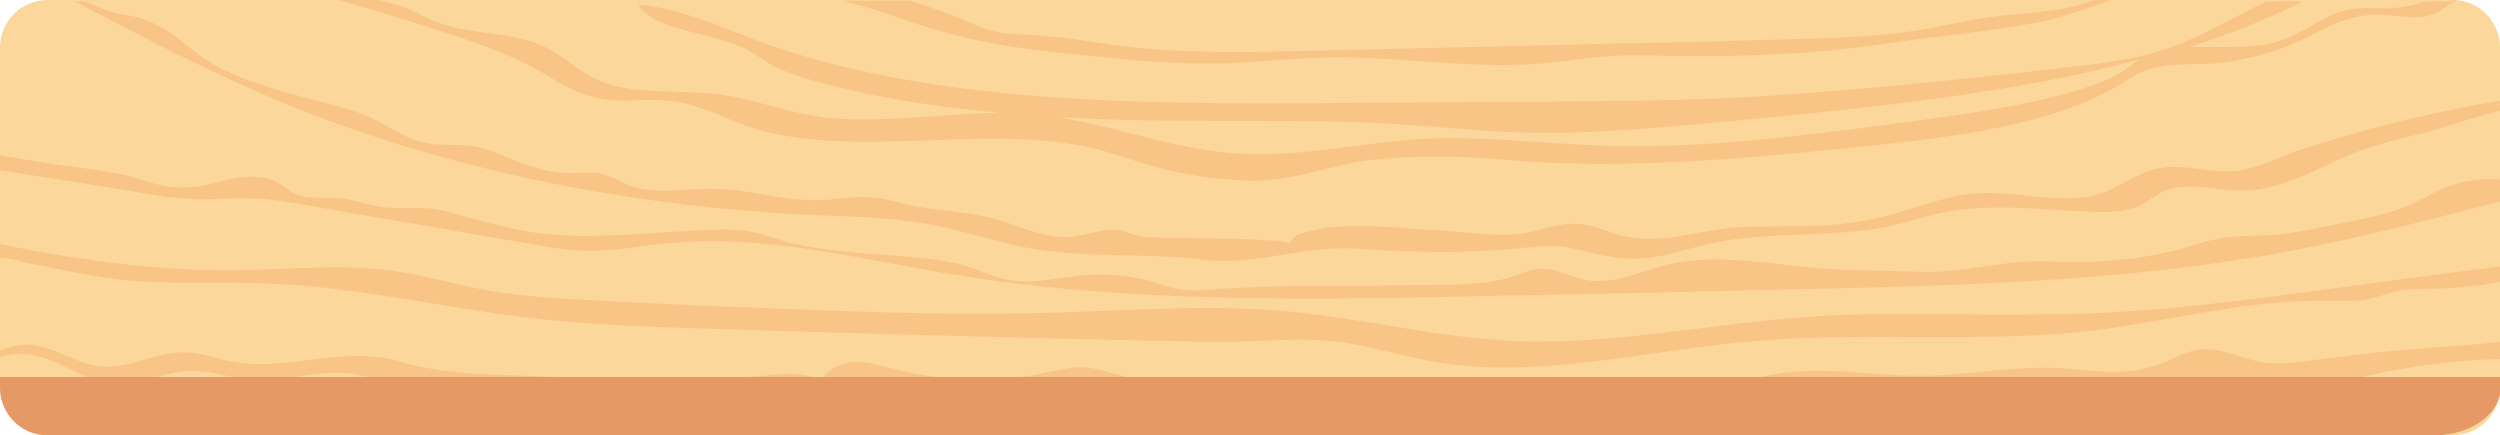 <?xml version="1.0" encoding="utf-8"?>
<!-- Generator: Adobe Illustrator 26.0.1, SVG Export Plug-In . SVG Version: 6.00 Build 0)  -->
<!DOCTYPE svg PUBLIC "-//W3C//DTD SVG 1.1//EN" "http://www.w3.org/Graphics/SVG/1.1/DTD/svg11.dtd">
<svg version="1.1" id="Слой_1" xmlns:x="http://ns.adobe.com/Extensibility/1.0/" xmlns:i="http://ns.adobe.com/AdobeIllustrator/10.0/" xmlns:graph="http://ns.adobe.com/Graphs/1.0/"
	 xmlns="http://www.w3.org/2000/svg" xmlns:xlink="http://www.w3.org/1999/xlink" x="0px" y="0px" width="334.9px" height="58.3px"
	 viewBox="0 0 334.9 58.3" style="enable-background:new 0 0 334.9 58.3;" xml:space="preserve">
<style type="text/css">
	.st0{fill:#FCD79C;}
	.st1{fill:#F8C586;}
	.st2{fill:#E69965;}
</style>
<g>
	<path class="st0" d="M48.4,58.3h238.2h42c3.5,0,6.3-2.9,6.3-6.4V6.4c0-3.5-2.8-6.4-6.3-6.4h-42H48.4h-42C2.8,0,0,2.9,0,6.4v45.5
		c0,3.5,2.8,6.4,6.3,6.4H48.4z"/>
	<path class="st1" d="M282.7,0c-3,1.1-6,2.2-9.2,2.9C267,4.2,259.7,4.8,253,5.8c-11.7,1.7-21.8,1.9-33.6,1.6
		c-4.8-0.1-9.4,0.9-14.1,1.2c-10,0.6-20-1.4-30.2-0.8c-3.8,0.2-7.6,0.6-11.5,0.7c-5.8,0.1-11.7-0.4-17.4-1c-5-0.5-10-1-14.8-2
		c-4.8-1-9.2-2.4-13.5-4c-0.6-0.2-2.9-0.8-5.1-1.4h9.1c2.5,0.8,5,1.6,7.3,2.6c1.6,0.7,3.1,1.4,5,1.7c1.4,0.2,2.8,0.2,4.2,0.3
		c4.1,0.2,8.1,1,12.2,1.5c8.2,1,16.8,0.8,25.2,0.6c5.6-0.1,11.3-0.3,16.9-0.4c8.3-0.2,16.6-0.4,24.9-0.6c6.9-0.1,13.7-0.3,20.6-0.5
		c6.8-0.2,13.7-0.3,20.2-1.5c2.7-0.5,5.4-1.1,8.1-1.5c4.4-0.6,9-0.6,12.9-1.9c0.3-0.1,0.7-0.2,1-0.4H282.7z M328.6,0
		c0.2,0,0.3,0,0.5,0c-0.2,0.1-0.3,0.2-0.5,0.3c-0.9,0.5-1.6,1.2-2.6,1.6c-2.3,0.9-5.3,0-8,0.1c-4.4,0.1-7.5,2.5-11.1,4
		c-2.6,1.1-6.1,2-9.2,2.4c-3.3,0.4-6.8-0.1-9.9,0.9c-1.5,0.5-2.7,1.3-3.9,2.1c-9.1,5.4-22.4,7-35,8.3c-15.7,1.6-31.7,3.1-47.4,1.7
		c-5.4-0.5-12.1-0.6-17.6,0c-5.6,0.6-10.4,2.9-16.4,2.8c-4.3-0.1-8.5-0.7-12.5-1.8c-2.8-0.7-5.5-1.8-8.4-2.5
		c-14.7-3.5-32.7,1.7-46.5-3c-3.5-1.2-6.5-3-10.4-3.4c-2.9-0.3-5.9,0.2-8.7-0.2c-3.7-0.5-6.3-2.4-9.1-4c-4.6-2.5-10.1-4.3-15.6-6
		C52.8,2.2,49,1,45.2,0h5.4c1,0.2,1.9,0.5,2.8,0.7c2.1,0.7,3.4,1.6,5.5,2.4C63,4.6,68.3,4.3,72.4,6c3.1,1.3,4.9,3.6,8.1,4.9
		c4.4,1.8,10.2,1.1,15.4,1.7c5.3,0.6,9.9,2.7,15.3,3.2c2.7,0.3,5.4,0.2,8.2,0.1c4.9-0.2,9.7-0.7,14.5-0.8
		c-8.8-0.8-17.3-2.1-25.3-4.4c-1.7-0.5-3.5-1.1-4.9-1.8c-1.3-0.7-2.4-1.6-3.7-2.3c-4.6-2.3-12.6-2.5-14.5-6c1.4,0.1,2.7,0.4,4.1,0.7
		c4.2,1,8.1,2.7,12,4.2c22.9,8.4,51.1,8.5,77.8,8.3c9.8-0.1,19.5-0.1,29.3-0.2c6.3-0.1,12.6-0.1,18.9-0.3c15.8-0.6,31.5-2.3,47.1-4
		c2.2-0.3,4.4-0.5,6.5-0.8c2.3-0.3,4.6-0.7,6.8-1.3c0.5-0.1,1-0.3,1.4-0.4c5.2-1.6,9.5-4.4,14.2-6.6h4.8c-4.6,2.4-9.8,4.4-15.1,6.1
		c0.1,0,0.2,0,0.3,0c4-0.1,8.2,0.3,11.7-0.8c3.9-1.2,6.4-4.1,10.7-4.4c1.4-0.1,2.9,0.1,4.3,0c1.6-0.1,3.1-0.4,4.5-0.9H328.6z
		 M0,47.8V47c0.9-0.4,1.8-0.7,2.8-0.8c3.8-0.4,7.1,2.6,10.9,2.9s7.4-2.1,11.3-1.9c2,0.1,3.9,0.8,5.8,1.2c7.7,1.5,15-2.2,22.6,0
		c6.8,2,13.8,1.7,20.8,2.1H60.5c-0.3,0.5-0.5,1.1-0.9,1.5c-4-0.4-7.8-1-11.8-1.8c-5-1-9.9,1.3-15,0.6c-2.5-0.4-5-1.2-7.5-1.1
		c-3.3,0.1-6.3,1.9-9.6,1.8c-4.6-0.2-8.3-4.1-13-4.1C1.8,47.4,0.9,47.6,0,47.8L0,47.8z M100.5,50.5c0.7-0.1,1.4-0.1,2.1-0.2
		c2.1-0.2,4.3-0.4,6.3,0.2H100.5z M110.4,50.5c0.7-1.2,2.4-1.9,4-2c1.8-0.1,3.6,0.5,5.3,0.9c1.9,0.5,3.9,0.9,5.8,1.1H110.4z
		 M136.5,50.5c1.2-0.1,2.4-0.3,3.6-0.6c1.7-0.3,3.5-0.8,5.2-0.7c1.4,0.1,2.7,0.5,4.1,0.9c0.5,0.1,1,0.3,1.5,0.4H136.5z M0,34.5v-1.8
		c10.3,2.1,20.8,3.6,31.6,3.5c6.8-0.1,13.7-0.8,20.4,0c4.8,0.6,9.2,2,13.9,2.8c4.3,0.7,8.7,1,13.2,1.2c9,0.5,18,0.9,27,1.2
		c11.6,0.5,23.2,0.8,34.7,0.5c10.2-0.3,20.4-1.1,30.5-0.3c10.7,0.9,20.9,3.6,31.7,4.1c13.4,0.5,26.4-2.4,39.7-3.3
		c10.4-0.7,20.9-0.1,31.3-0.3c14,0,28.3-2.1,41.9-3.9c6.3-0.9,12.7-1.7,19-2.5v2.1c-3.2,0.5-6.4,0.9-9.7,0.9c-1.2,0-2.6,0-3.7,0.2
		c-1.4,0.3-2.6,0.8-3.9,1.1c-1.8,0.4-3.9,0.3-5.9,0.3c-10.7-0.2-20.9,2.7-31.4,4c-14.9,1.7-30.4,0.1-45.4,1.4
		c-14.1,1.2-28.2,5-42,2.9c-4.2-0.7-8.1-1.9-12.2-2.6c-6.3-1.1-12.8,0-19.2-0.2c-7.4-0.2-14.9-0.3-22.3-0.5
		c-15.1-0.4-30.3-0.8-45.4-1.3c-7-0.2-14-0.5-20.9-1.2c-12.4-1.3-24.2-4.3-36.7-4.8c-6.9-0.3-13.9,0.2-20.6-0.6
		c-4.2-0.5-8.1-1.5-12.2-2.2C2.3,34.8,1.2,34.6,0,34.5L0,34.5z M0,22.8v-2c2,0.3,4.1,0.7,6.1,1c3.5,0.6,7.5,0.9,10.9,1.7
		c2.8,0.7,4.8,1.8,8.2,1.6c2-0.1,3.7-0.7,5.6-1.1c1.9-0.4,4-0.5,5.7,0.1c1.5,0.6,2.3,1.8,4,2.2c1.3,0.3,2.8,0.1,4.3,0.2
		c2.5,0.1,4.7,1.1,7.1,1.3c2.8,0.2,5.2-0.2,7.8,0.5c5.1,1.3,9.7,2.9,15.3,3.2c6.7,0.4,13.4-0.5,20.2-0.7c1.5-0.1,3-0.1,4.5,0.1
		c1.8,0.2,3.4,0.8,5,1.3c7.3,2.1,15.1,1.6,22.6,2.9c2.5,0.4,4.2,1.4,6.5,2.1c3.9,1.1,7,0.1,11-0.3c3.3-0.3,6.8,0,9.8,0.9
		c0.9,0.3,1.7,0.6,2.6,0.8c2,0.5,4.1,0.3,6.2,0.1c8.4-0.6,16.2-0.3,24.7-0.5c4.6-0.1,10.6,0.2,14.7-1.2c1.1-0.4,2.2-0.9,3.5-1
		c2.2-0.1,4,1.1,6.1,1.5c3.7,0.7,7.2-1.1,10.8-2c5.6-1.4,11.9-0.5,17.9,0.2c5.3,0.6,10.6,0.5,15.9,0.7c5,0.2,8.7-0.9,13.7-1.3
		c2.5-0.2,5.1,0,7.6,0c4.8,0,9.6-0.6,14-1.8c2-0.6,4-1.3,6.2-1.5c2-0.3,4-0.2,6-0.3c2.1-0.2,4.2-0.6,6.2-1c4.1-0.9,8.9-1.5,12.4-3.2
		c3.6-1.7,5.8-3.4,11-3.3c0.3,0,0.6,0,0.9,0.1V27l-0.5,0.1c-9.2,2.4-18.5,4.8-28.1,6.6c-21.9,4.1-45,4.6-67.9,5.1
		c-12.4,0.3-24.8,0.6-37.1,0.8c-24.9,0.6-50.1,1.1-74.2-2.9c-12.5-2.1-25.1-5.4-37.9-4.1c-3.3,0.3-6.7,1-10.1,1
		c-2.9,0-5.8-0.5-8.6-1c-9.8-1.7-19.7-3.4-29.5-5.1c-2.5-0.4-5-0.9-7.5-0.9c-2.2-0.1-4.3,0.1-6.5,0.1c-3.2,0-6.3-0.5-9.4-1.1L0,22.8
		z M334.9,48.1v-2.3c-6.3,0.7-12.6,0.9-18.9,1.7c-2.5,0.3-4.9,0.6-7.4,0.9c-1.7,0.2-3.4,0.4-5.1,0.2c-2.9-0.4-5.6-2-8.5-1.8
		c-1.9,0.1-3.5,1.1-5.2,1.8c-5,2-9,1-14,0.7c-5.5-0.3-11.4,0.8-16.9,1c-7.7,0.3-15.2-1.7-23,0.2h58.3c0.2,0,0.4,0,0.6,0h21.7
		c1.2-0.3,2.4-0.5,3.6-0.8C325.1,48.8,330,48.2,334.9,48.1L334.9,48.1z M334.9,14.8v-1.3c-1,0.2-1.9,0.3-2.9,0.5
		c-8.1,1.5-15.9,3.5-23.4,5.9c-2.7,0.9-5.9,2.6-8.9,3c-3.6,0.4-7.1-1.1-10.8-0.3c-3.2,0.7-5.2,2.8-8.4,3.6c-5,1.1-10.7-0.7-15.9-0.3
		c-5.2,0.5-9.5,2.7-14.5,3.6c-5.7,1.1-11,0.7-16.7,0.9c-5.6,0.2-10.7,2.6-16.4,1.1c-1.8-0.5-3.3-1.3-5.3-1.5c-2.2-0.2-4.3,0.5-6.4,1
		c-3.7,1-9.4,0-13.4-0.2c-6.1-0.3-12.6-1.3-17.9,0.6c-1.2,0.4-1.1,1.7-1.7,1c-5.8-0.6-11.8-0.4-17.8-0.6c-0.7,0-1.4-0.1-2.1-0.2
		c-0.7-0.2-1.3-0.5-2.1-0.7c-2.1-0.5-4.3,0.5-6.5,0.8c-3.9,0.4-7.2-1.5-10.6-2.4c-3.7-1-7.8-1-11.6-1.9c-1.7-0.4-3.3-0.9-5.2-1
		c-2.1-0.1-4.1,0.3-6.2,0.4c-3.6,0.2-7.1-0.7-10.7-1.2c-1.2-0.2-2.4-0.3-3.7-0.3c-3.8-0.1-8,0.8-11.3-0.4c-1.9-0.7-3.4-1.9-5.6-1.8
		c-3.9,0.2-5.2,0.1-8.8-1.2c-2.4-0.8-4.5-2.1-7.2-2.4c-1.2-0.1-2.4-0.1-3.6-0.1c-4.4-0.2-5.9-1.8-8.9-3.3c-2.9-1.5-7.1-2.3-10.5-3.3
		c-0.3-0.1-0.5-0.1-0.8-0.2l0,0c-5.5-1.6-9.6-2.9-13.4-6l0,0c-0.1-0.1-0.2-0.1-0.3-0.2c-2.2-1.9-4.9-3.9-8.6-4.4
		c-2.1-0.3-3.7-1.1-5.4-1.8H10c4.3,2.2,8.2,4.3,12.8,6.6c3.4,1.7,6.8,3.3,10.3,4.9c22,9.9,48.6,15.9,75.8,17.1
		c5.1,0.2,10.3,0.3,15.3,1.2c4.5,0.8,8.5,2.2,12.9,3.1c8,1.6,16.2,0.7,24.2,1.7c6.9,0.8,13.3-1.9,20.2-1.5c7.2,0.5,14.3,0.7,21.6,0
		c1.9-0.2,3.8-0.4,5.7-0.3c2.2,0.2,4.2,0.9,6.4,1.3c5.8,1.1,9-0.6,14.1-1.7c8.1-1.8,17.1-0.5,25.5-2.7c2-0.5,3.9-1.2,5.9-1.5
		c5.8-1.1,12-0.4,17.9-0.1c2.6,0.1,4.9,0.3,7.2-0.4c2.1-0.7,3-2.2,5.4-2.7c3.7-0.7,7.7,0.9,11.7,0.1c4.5-0.8,7.7-2.8,11.5-4.4
		c3.4-1.5,7.4-2.4,11.3-3.3C328.7,16.5,331.8,15.7,334.9,14.8L334.9,14.8z M286.5,8c-3.5,0.9-7.1,1.8-10.7,2.5
		c-14.1,2.8-28.9,4.3-43.7,5.7c-9.8,0.9-19.7,1.9-29.6,1.5c-5.3-0.2-10.5-0.8-15.7-1.1c-6.9-0.4-13.9-0.4-20.8-0.4
		c-7.9,0-16,0-24-0.5c0.1,0,0.2,0,0.3,0.1c8.2,1.4,15.6,4.4,24.2,4.8c8.1,0.4,16-1.5,24.1-2c7.9-0.4,15.8,0.6,23.7,0.9
		c14,0.5,27.9-1.4,41.5-3.2c8.8-1.2,17.9-2.4,25.7-5.3C283.9,10.1,285.1,9,286.5,8L286.5,8z"/>
	<path class="st2" d="M48.4,58.3h238.2h39.6c4.8,0,8.8-2.9,8.8-6.4l0,0v-1.4h-60.5H0v1.4c0,3.5,2.8,6.4,6.3,6.4H48.4z"/>
</g>
</svg>
